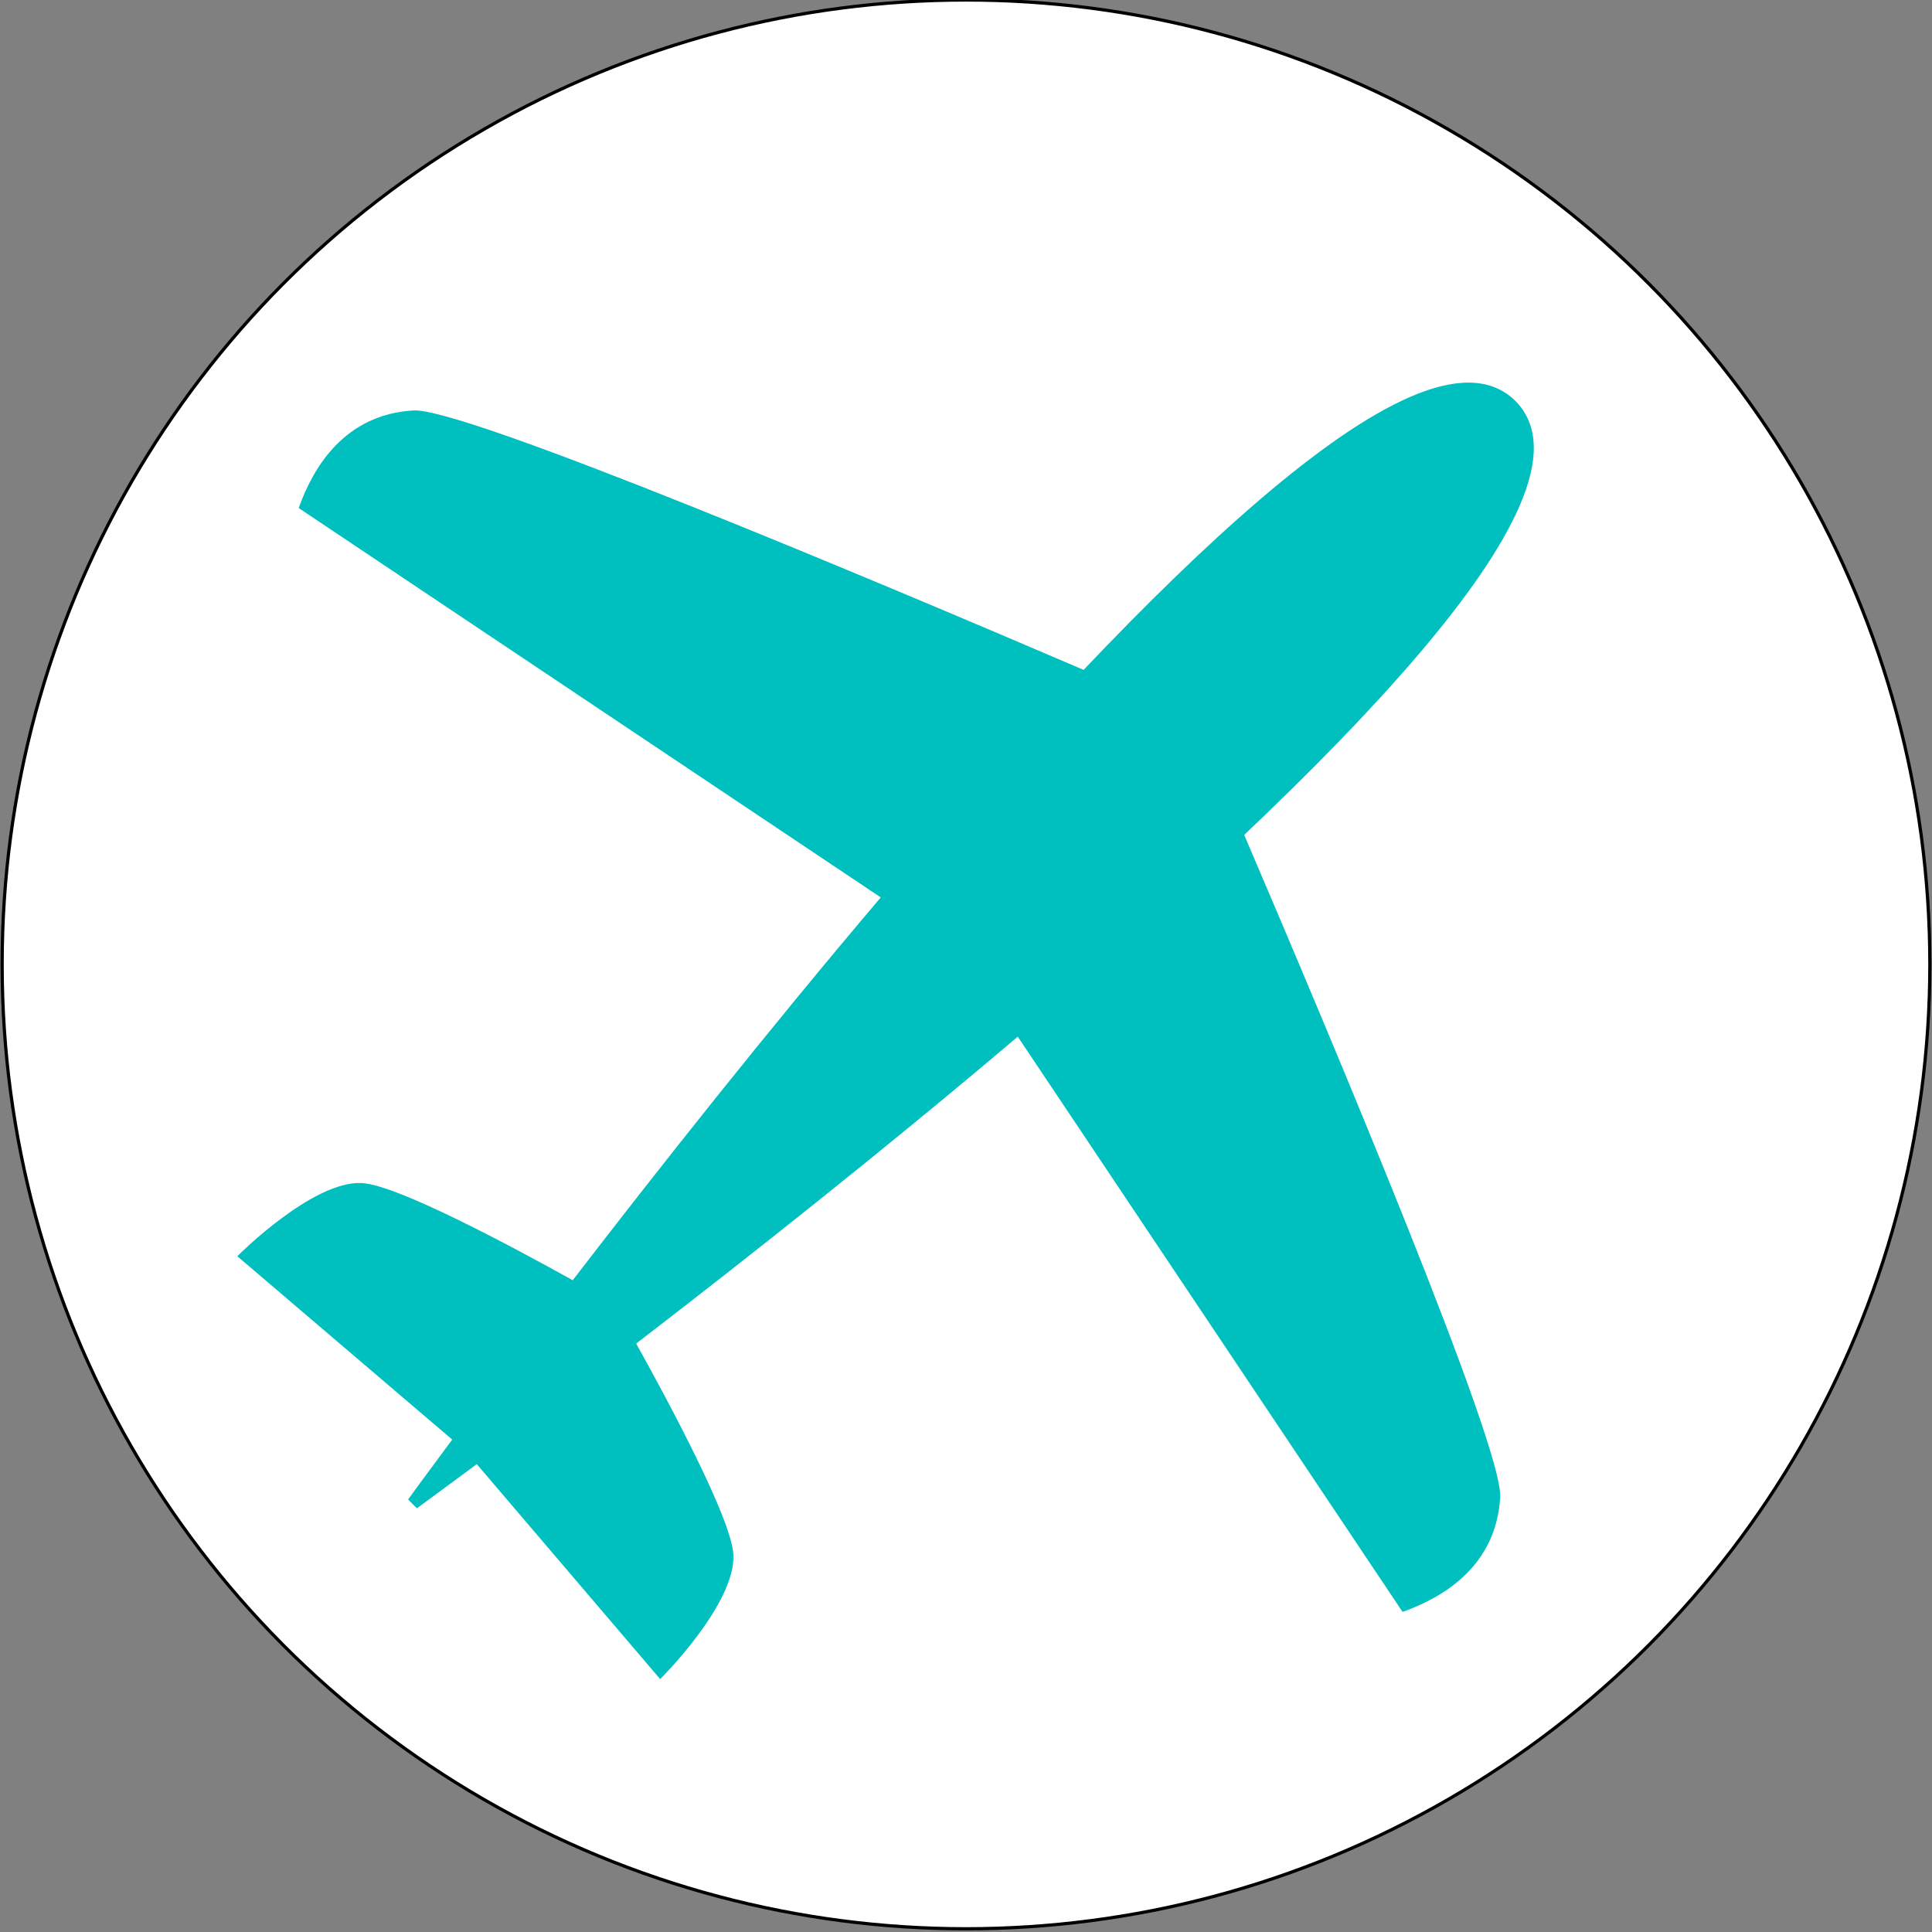 <svg width="600" height="600" xmlns="http://www.w3.org/2000/svg">
 <rect width="100%" height="100%" fill="#808080" stroke="none"/>
 <g>
  <title>Layer 1</title>
  <ellipse fill="#fff" cx="300" cy="299.5" id="svg_1" rx="299.333" ry="299.5" stroke="#000"/>
  <path fill="none" stroke="#000" stroke-width="5" d="m280.088,643.923l0.569,0l0.176,-0.541l0.176,0.541l0.569,0l-0.46,0.334l0.176,0.541l-0.46,-0.334l-0.46,0.334l0.176,-0.541l-0.46,-0.334z" id="svg_30"/>
  <path id="svg_6" d="m-97.573,98.167c-0.084,-0.015 -0.113,-0.121 -0.063,-0.185c0.067,-0.098 0.209,-0.165 0.32,-0.103c0.002,-0.347 0.001,-0.693 0.001,-1.04c0.278,-0.056 0.557,-0.109 0.835,-0.165c-0.001,0.389 -0.001,0.777 -0.002,1.166c-0.044,0.118 -0.184,0.199 -0.307,0.163c-0.073,-0.022 -0.09,-0.116 -0.05,-0.174c0.056,-0.086 0.159,-0.145 0.263,-0.129c0.03,-0.003 0.073,0.045 0.061,-0.009c0,-0.234 0,-0.467 0,-0.701c-0.255,0.051 -0.511,0.1 -0.766,0.151c-0.001,0.282 0.003,0.564 -0.003,0.845c-0.018,0.095 -0.111,0.16 -0.2,0.179c-0.03,0.004 -0.06,0.007 -0.09,0.002l0,0zm0.666,-1.176c0.131,-0.026 0.262,-0.051 0.393,-0.077c0.017,-0.066 -0.058,-0.023 -0.095,-0.022c-0.224,0.044 -0.448,0.088 -0.672,0.132c-0.017,0.066 0.058,0.023 0.095,0.022c0.093,-0.018 0.186,-0.037 0.278,-0.055zm0,-0.116c0.131,-0.026 0.262,-0.051 0.393,-0.077c0.017,-0.066 -0.058,-0.023 -0.095,-0.022c-0.224,0.044 -0.448,0.088 -0.672,0.132c-0.017,0.066 0.058,0.023 0.095,0.022c0.093,-0.018 0.186,-0.037 0.278,-0.055z" stroke="#000" fill="#fff"/>
  <path transform="rotate(45 298.472 294.889)" stroke="#00bfbf" id="svg_10" d="m299.742,53.191c-5.184,0 -9.796,2.074 -13.687,5.835c-3.888,3.758 -7.104,9.144 -9.78,15.87c-5.351,13.45 -8.643,32.344 -10.444,54.971c-1.797,22.584 -2.1,48.88 -1.353,77.031c-64.031,25.599 -193.899,78.454 -204.331,90.255c-13.89,15.712 -9.402,33.719 -3.805,45.673l213.498,-42.346c4.513,55.185 10.93,109.842 16.521,152.671c-20.879,5.955 -59.853,17.713 -67.897,25.004c-11.082,10.044 -11.082,42.483 -11.082,42.483l87.381,-6.926c2.058,13.982 3.345,22.141 3.345,22.141l0.128,0.736l0.689,0l1.609,0l0.689,0l0.128,-0.736c0,0 1.285,-8.159 3.345,-22.141l87.406,6.926c0,0 0,-32.438 -11.082,-42.483c-8.048,-7.294 -47.05,-19.079 -67.923,-25.032c5.58,-42.697 11.985,-97.145 16.496,-152.152l210.996,41.856c5.597,-11.954 10.11,-29.961 -3.779,-45.673c-10.303,-11.655 -137.033,-63.335 -201.854,-89.274c0.774,-28.515 0.49,-55.17 -1.328,-78.012l0,-0.055c-1.802,-22.602 -5.097,-41.478 -10.444,-54.917c-2.675,-6.724 -5.865,-12.11 -9.754,-15.87c-3.891,-3.761 -8.503,-5.835 -13.687,-5.835l-0,0z" fill="#00bfbf"/>
 </g>

</svg>